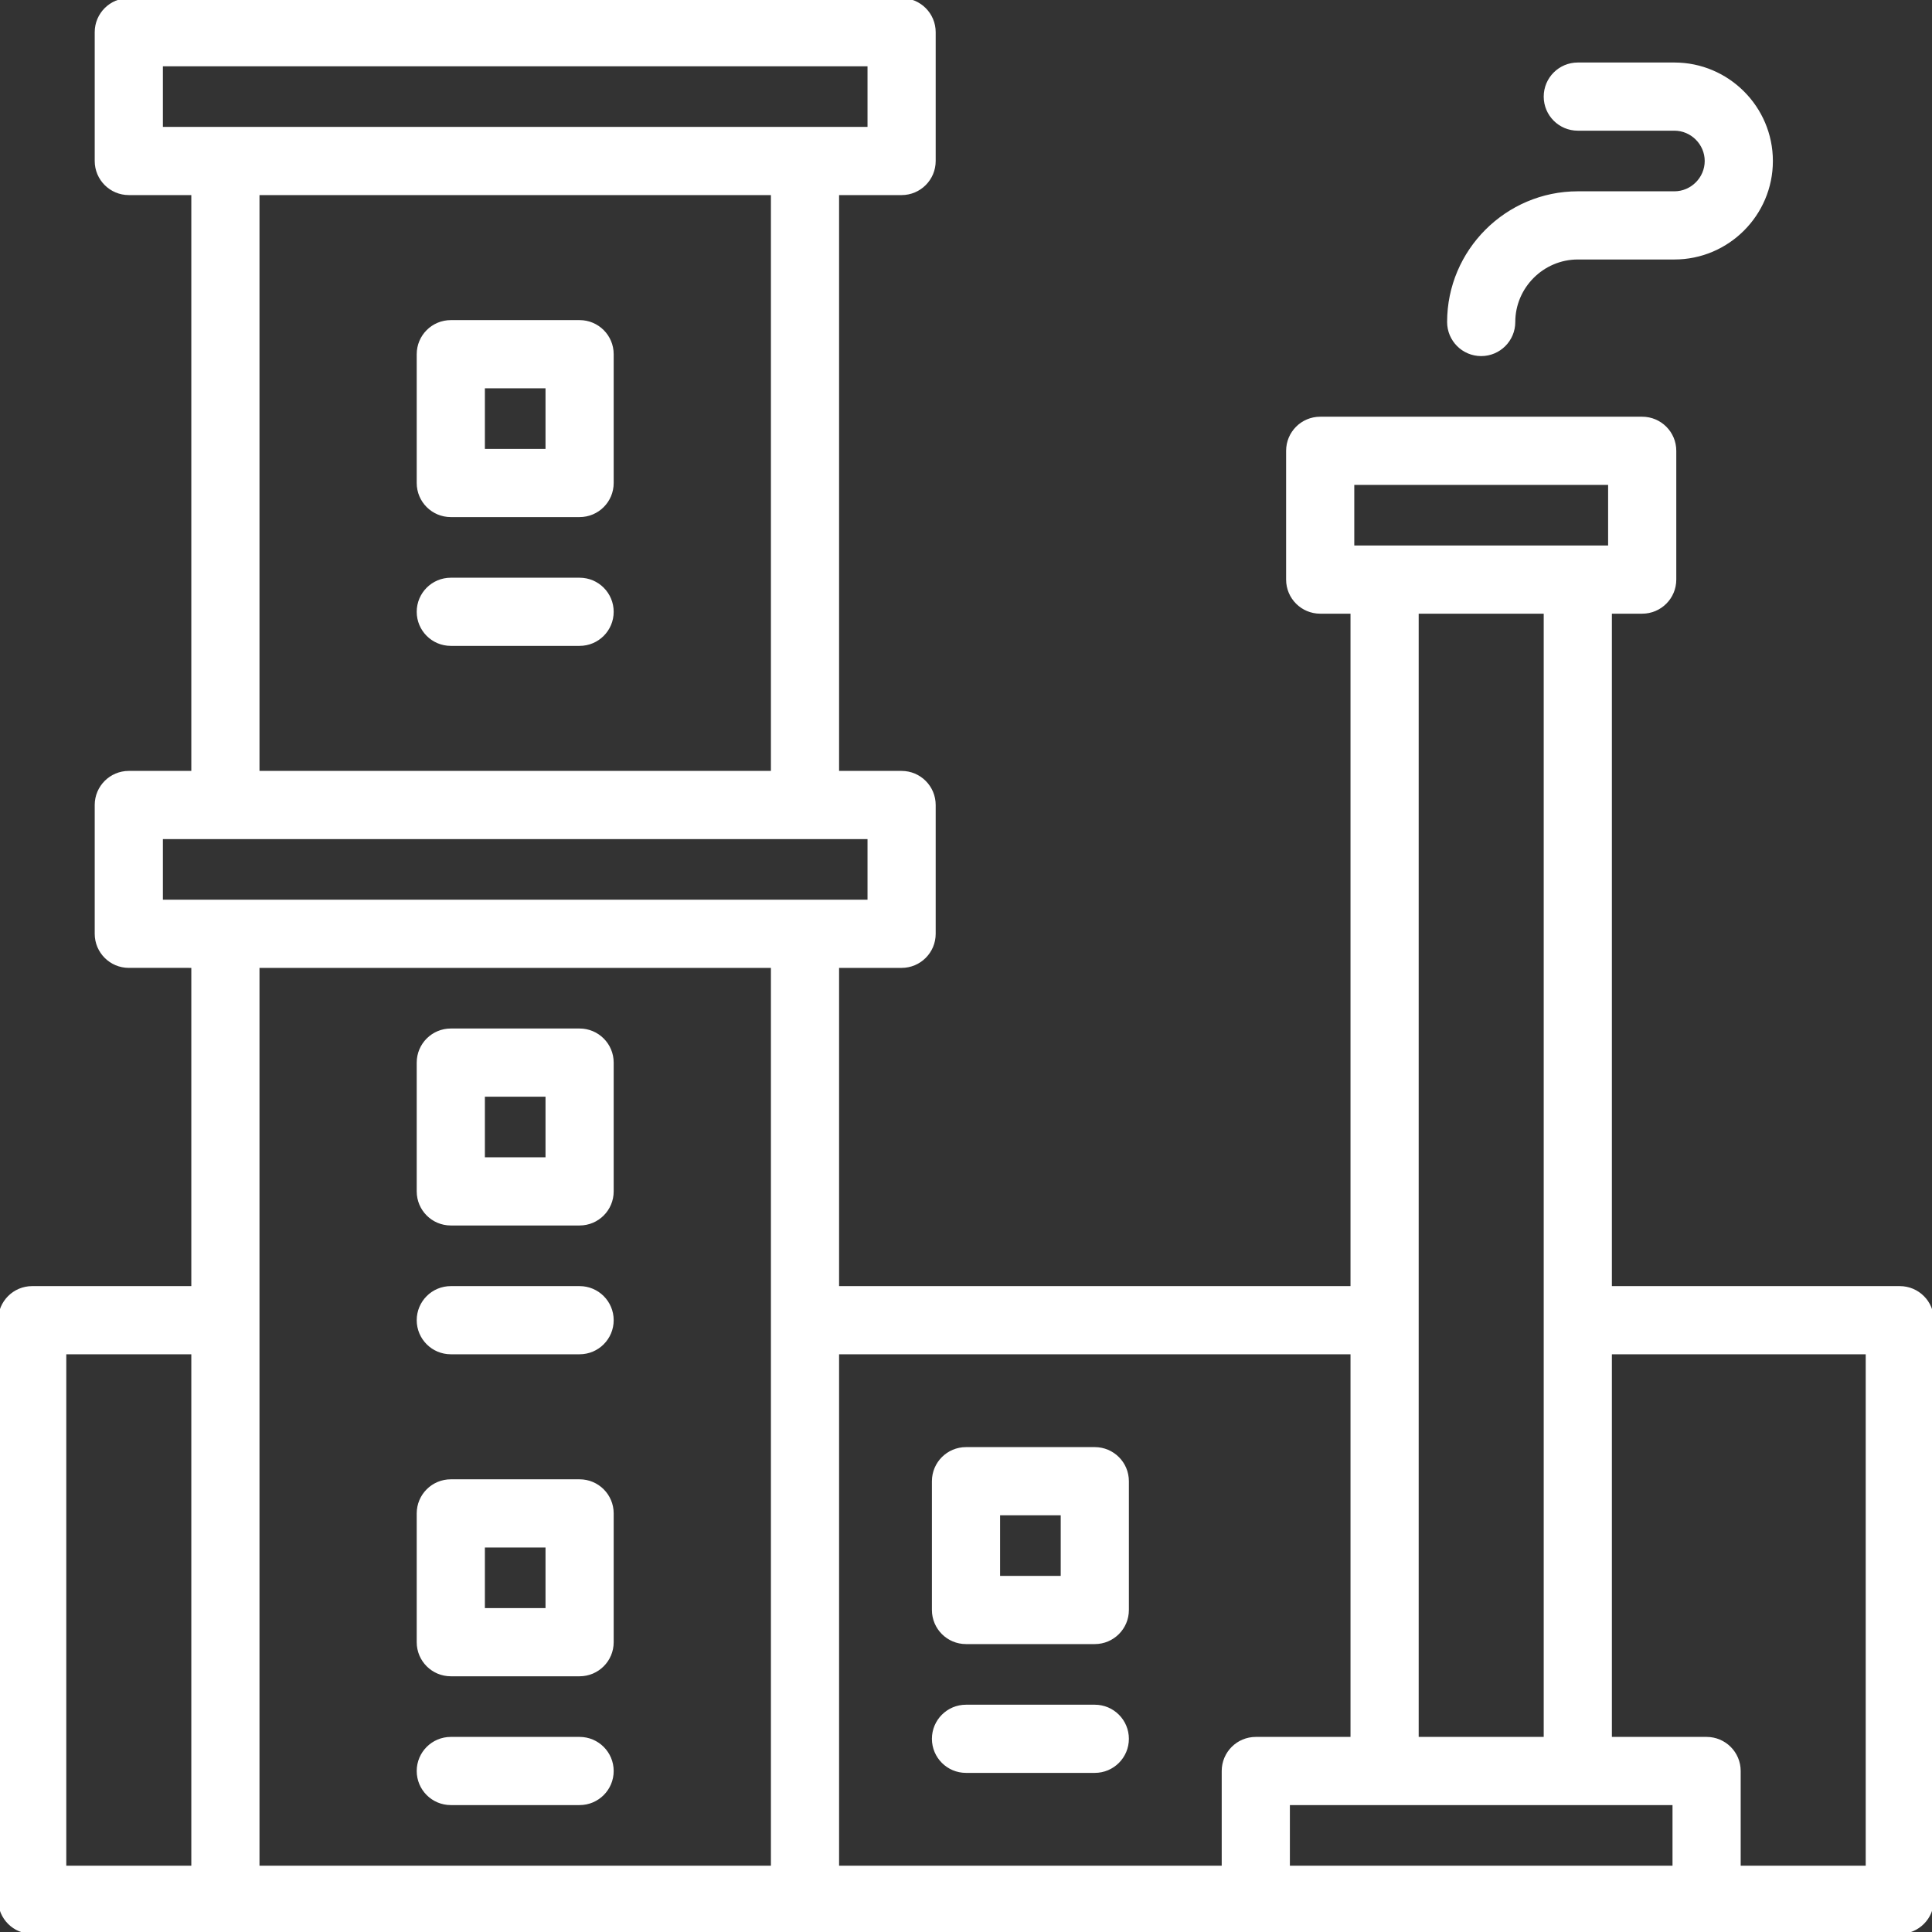 <!DOCTYPE svg PUBLIC "-//W3C//DTD SVG 1.1//EN" "http://www.w3.org/Graphics/SVG/1.1/DTD/svg11.dtd">
<!-- Uploaded to: SVG Repo, www.svgrepo.com, Transformed by: SVG Repo Mixer Tools -->
<svg fill="#ffffff" height="800px" width="800px" version="1.1" id="Layer_1" xmlns="http://www.w3.org/2000/svg" xmlns:xlink="http://www.w3.org/1999/xlink" viewBox="0 0 512 512" xml:space="preserve" stroke="#ffffff">
<rect x="0" y="0" width="512" height="512" fill="#333333" stroke="none"/>
<g id="SVGRepo_bgCarrier" stroke-width="0"/>
<g id="SVGRepo_tracerCarrier" stroke-linecap="round" stroke-linejoin="round"/>
<g id="SVGRepo_iconCarrier"> <g> <g> <g> <path d="M153.6,273.067h-34.133c-4.713,0-8.533,3.821-8.533,8.533v34.133c0,4.713,3.82,8.533,8.533,8.533H153.6 c4.713,0,8.533-3.82,8.533-8.533V281.6C162.133,276.887,158.313,273.067,153.6,273.067z M145.067,307.2H128v-17.067h17.067V307.2 z"/> <path d="M153.6,341.333h-34.133c-4.713,0-8.533,3.82-8.533,8.533s3.82,8.533,8.533,8.533H153.6c4.713,0,8.533-3.82,8.533-8.533 S158.313,341.333,153.6,341.333z"/> <path d="M153.6,85.333h-34.133c-4.713,0-8.533,3.821-8.533,8.533V128c0,4.713,3.82,8.533,8.533,8.533H153.6 c4.713,0,8.533-3.82,8.533-8.533V93.867C162.133,89.154,158.313,85.333,153.6,85.333z M145.067,119.467H128V102.4h17.067V119.467 z"/> <path d="M153.6,153.6h-34.133c-4.713,0-8.533,3.82-8.533,8.533s3.82,8.533,8.533,8.533H153.6c4.713,0,8.533-3.82,8.533-8.533 S158.313,153.6,153.6,153.6z"/> <path d="M153.6,392.533h-34.133c-4.713,0-8.533,3.821-8.533,8.533V435.2c0,4.713,3.82,8.533,8.533,8.533H153.6 c4.713,0,8.533-3.82,8.533-8.533v-34.133C162.133,396.354,158.313,392.533,153.6,392.533z M145.067,426.667H128V409.6h17.067 V426.667z"/> <path d="M153.6,460.8h-34.133c-4.713,0-8.533,3.82-8.533,8.533s3.82,8.533,8.533,8.533H153.6c4.713,0,8.533-3.82,8.533-8.533 S158.313,460.8,153.6,460.8z"/> <path d="M290.133,384H256c-4.713,0-8.533,3.821-8.533,8.533v34.133c0,4.713,3.82,8.533,8.533,8.533h34.133 c4.713,0,8.533-3.82,8.533-8.533v-34.133C298.667,387.821,294.846,384,290.133,384z M281.6,418.133h-17.067v-17.067H281.6 V418.133z"/> <path d="M290.133,452.267H256c-4.713,0-8.533,3.821-8.533,8.533s3.82,8.533,8.533,8.533h34.133c4.713,0,8.533-3.82,8.533-8.533 S294.846,452.267,290.133,452.267z"/> <path d="M392.533,93.867c4.713,0,8.533-3.821,8.533-8.533c0-9.367,7.699-17.067,17.067-17.067h25.6c14.1,0,25.6-11.5,25.6-25.6 s-11.5-25.6-25.6-25.6h-25.6c-4.713,0-8.533,3.82-8.533,8.533s3.82,8.533,8.533,8.533h25.6c4.674,0,8.533,3.859,8.533,8.533 s-3.859,8.533-8.533,8.533h-25.6C399.341,51.2,384,66.541,384,85.333C384,90.046,387.821,93.867,392.533,93.867z"/> <path d="M503.467,341.333h-76.8v-179.2h8.533c4.713,0,8.533-3.821,8.533-8.533v-34.133c0-4.713-3.82-8.533-8.533-8.533h-85.333 c-4.713,0-8.533,3.82-8.533,8.533V153.6c0,4.713,3.82,8.533,8.533,8.533h8.533v179.2H221.867V256h17.067 c4.713,0,8.533-3.82,8.533-8.533v-34.133c0-4.713-3.82-8.533-8.533-8.533h-17.067V51.2h17.067c4.713,0,8.533-3.82,8.533-8.533 V8.533c0-4.713-3.82-8.533-8.533-8.533h-204.8C29.421,0,25.6,3.82,25.6,8.533v34.133c0,4.713,3.821,8.533,8.533,8.533H51.2v153.6 H34.133c-4.713,0-8.533,3.821-8.533,8.533v34.133c0,4.713,3.821,8.533,8.533,8.533H51.2v85.333H8.533 c-4.713,0-8.533,3.82-8.533,8.533v153.6C0,508.18,3.82,512,8.533,512h51.2h153.6H332.8h119.467h51.2 c4.713,0,8.533-3.82,8.533-8.533v-153.6C512,345.154,508.18,341.333,503.467,341.333z M358.4,128h68.267v17.067h-8.533h-51.2 H358.4V128z M409.6,162.133v187.733V460.8h-34.133V349.867V162.133H409.6z M42.667,17.067H230.4v17.067h-17.067h-153.6H42.667 V17.067z M68.267,51.2H204.8v153.6H68.267V51.2z M42.667,221.867h17.067h153.6H230.4v17.067h-17.067h-153.6H42.667V221.867z M17.067,358.4H51.2v136.533H17.067V358.4z M68.267,349.867V256H204.8v93.867v145.067H68.267V349.867z M221.867,358.4H358.4 v102.4h-25.6c-4.713,0-8.533,3.82-8.533,8.533v25.6h-102.4V358.4z M341.333,494.933v-17.067h25.6h51.2h25.6v17.067H341.333z M494.933,494.933H460.8v-25.6c0-4.713-3.821-8.533-8.533-8.533h-25.6V358.4h68.267V494.933z"/> </g> </g> </g> </g>
</svg>